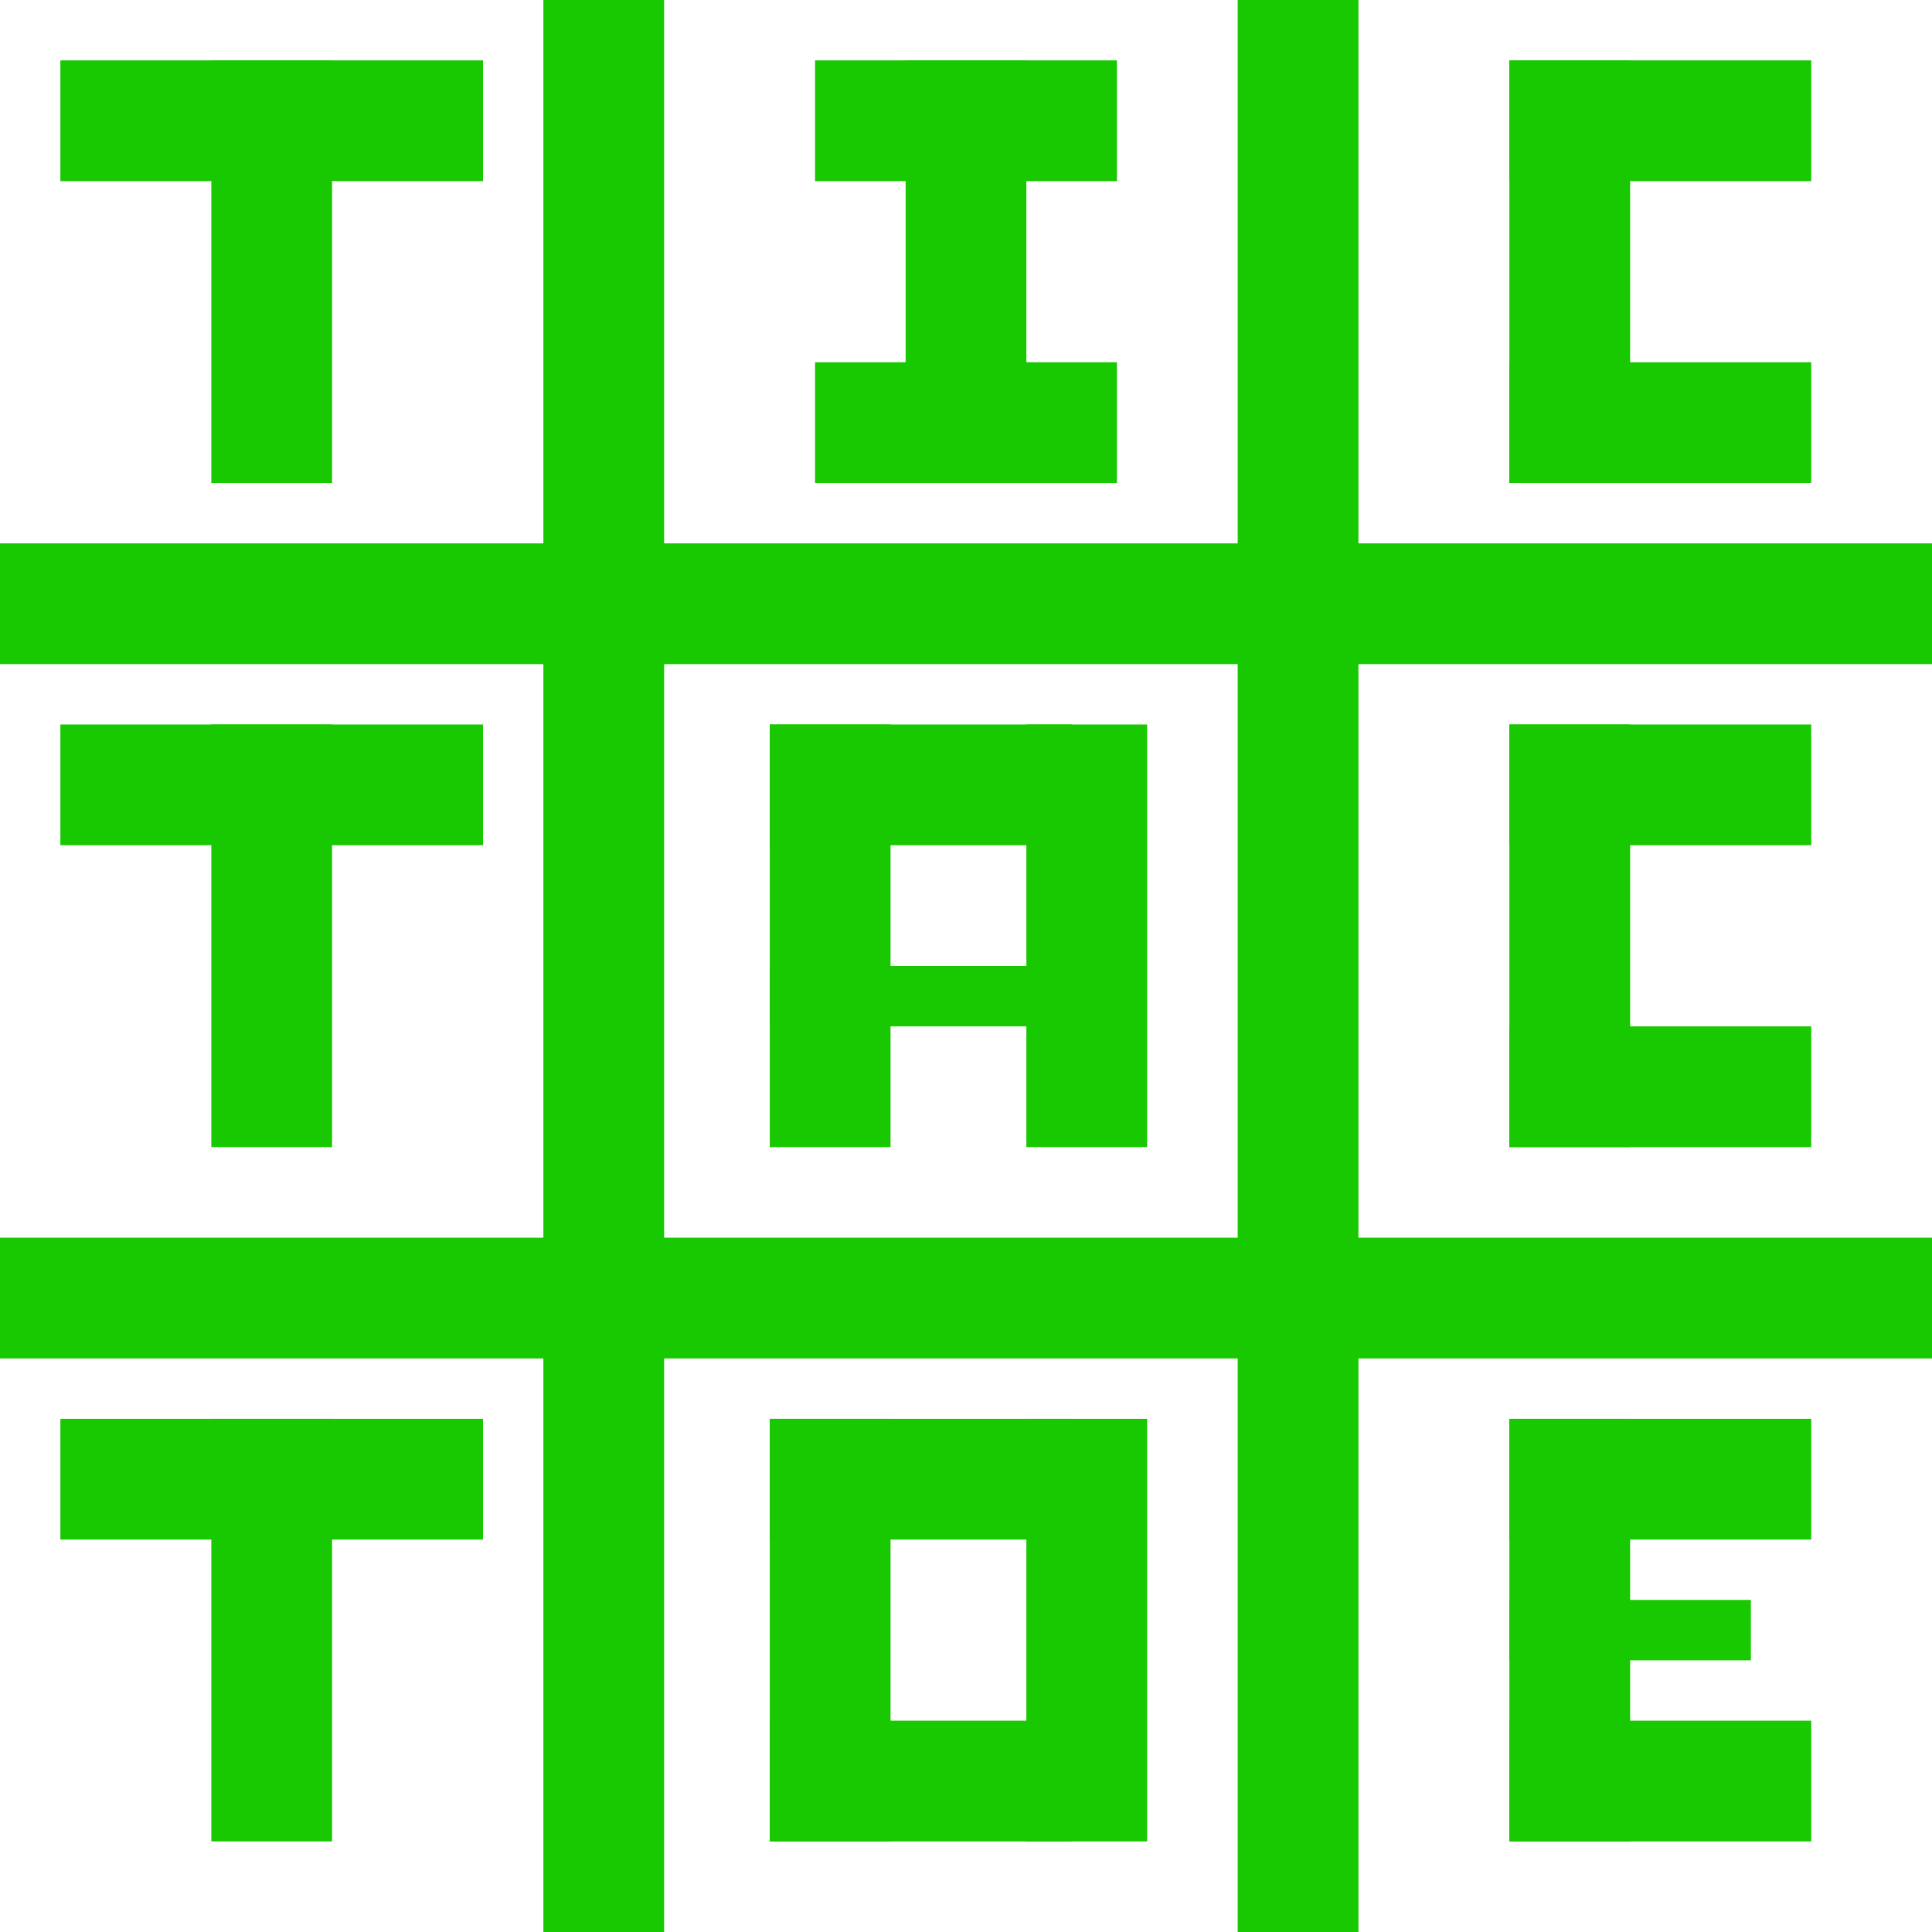 <svg width="128" height="128" xmlns="http://www.w3.org/2000/svg" viewBox="0 0 128 128">
  <rect x="0" y="36" width="128" height="8" style="fill: rgb(24,200,0);" />
  <rect x="0" y="82" width="128" height="8" style="fill: rgb(24,200,0);" />
  <rect x="36" y="0" width="8" height="128" style="fill: rgb(24,200,0);" />
  <rect x="82" y="0" width="8" height="128" style="fill: rgb(24,200,0);" />

  <!-- T -->  
  <rect x="4" y="4" width="28" height="8" style="fill: rgb(24,200,0);" />
  <rect x="14" y="4" width="8" height="28" style="fill: rgb(24,200,0);" />
  <!-- I -->  
  <rect x="54" y="4" width="20" height="8" style="fill: rgb(24,200,0);" />
  <rect x="60" y="4" width="8" height="28" style="fill: rgb(24,200,0);" />
  <rect x="54" y="24" width="20" height="8" style="fill: rgb(24,200,0);" />
  <!-- C -->  
  <rect x="100" y="4" width="20" height="8" style="fill: rgb(24,200,0);" />
  <rect x="100" y="4" width="8" height="28" style="fill: rgb(24,200,0);" />
  <rect x="100" y="24" width="20" height="8" style="fill: rgb(24,200,0);" />
  
  
  <!-- T -->  
  <rect x="4" y="48" width="28" height="8" style="fill: rgb(24,200,0);" />
  <rect x="14" y="48" width="8" height="28" style="fill: rgb(24,200,0);" />
  <!-- A -->  
  <rect x="51" y="48" width="20" height="8" style="fill: rgb(24,200,0);" />
  <rect x="51" y="64" width="20" height="4" style="fill: rgb(24,200,0);" />
  <rect x="51" y="48" width="8" height="28" style="fill: rgb(24,200,0);" />
  <rect x="68" y="48" width="8" height="28" style="fill: rgb(24,200,0);" />
  <!-- C -->  
  <rect x="100" y="48" width="20" height="8" style="fill: rgb(24,200,0);" />
  <rect x="100" y="48" width="8" height="28" style="fill: rgb(24,200,0);" />
  <rect x="100" y="68" width="20" height="8" style="fill: rgb(24,200,0);" />
  
  <!-- T -->  
  <rect x="4" y="94" width="28" height="8" style="fill: rgb(24,200,0);" />
  <rect x="14" y="94" width="8" height="28" style="fill: rgb(24,200,0);" />
  <!-- O -->  
  <rect x="51" y="94" width="20" height="8" style="fill: rgb(24,200,0);" />
  <rect x="51" y="114" width="20" height="8" style="fill: rgb(24,200,0);" />
  <rect x="51" y="94" width="8" height="28" style="fill: rgb(24,200,0);" />
  <rect x="68" y="94" width="8" height="28" style="fill: rgb(24,200,0);" />
  <!-- C -->  
  <rect x="100" y="94" width="20" height="8" style="fill: rgb(24,200,0);" />
  <rect x="100" y="94" width="8" height="28" style="fill: rgb(24,200,0);" />
  <rect x="100" y="106" width="16" height="4" style="fill: rgb(24,200,0);" />
  <rect x="100" y="114" width="20" height="8" style="fill: rgb(24,200,0);" />
</svg>